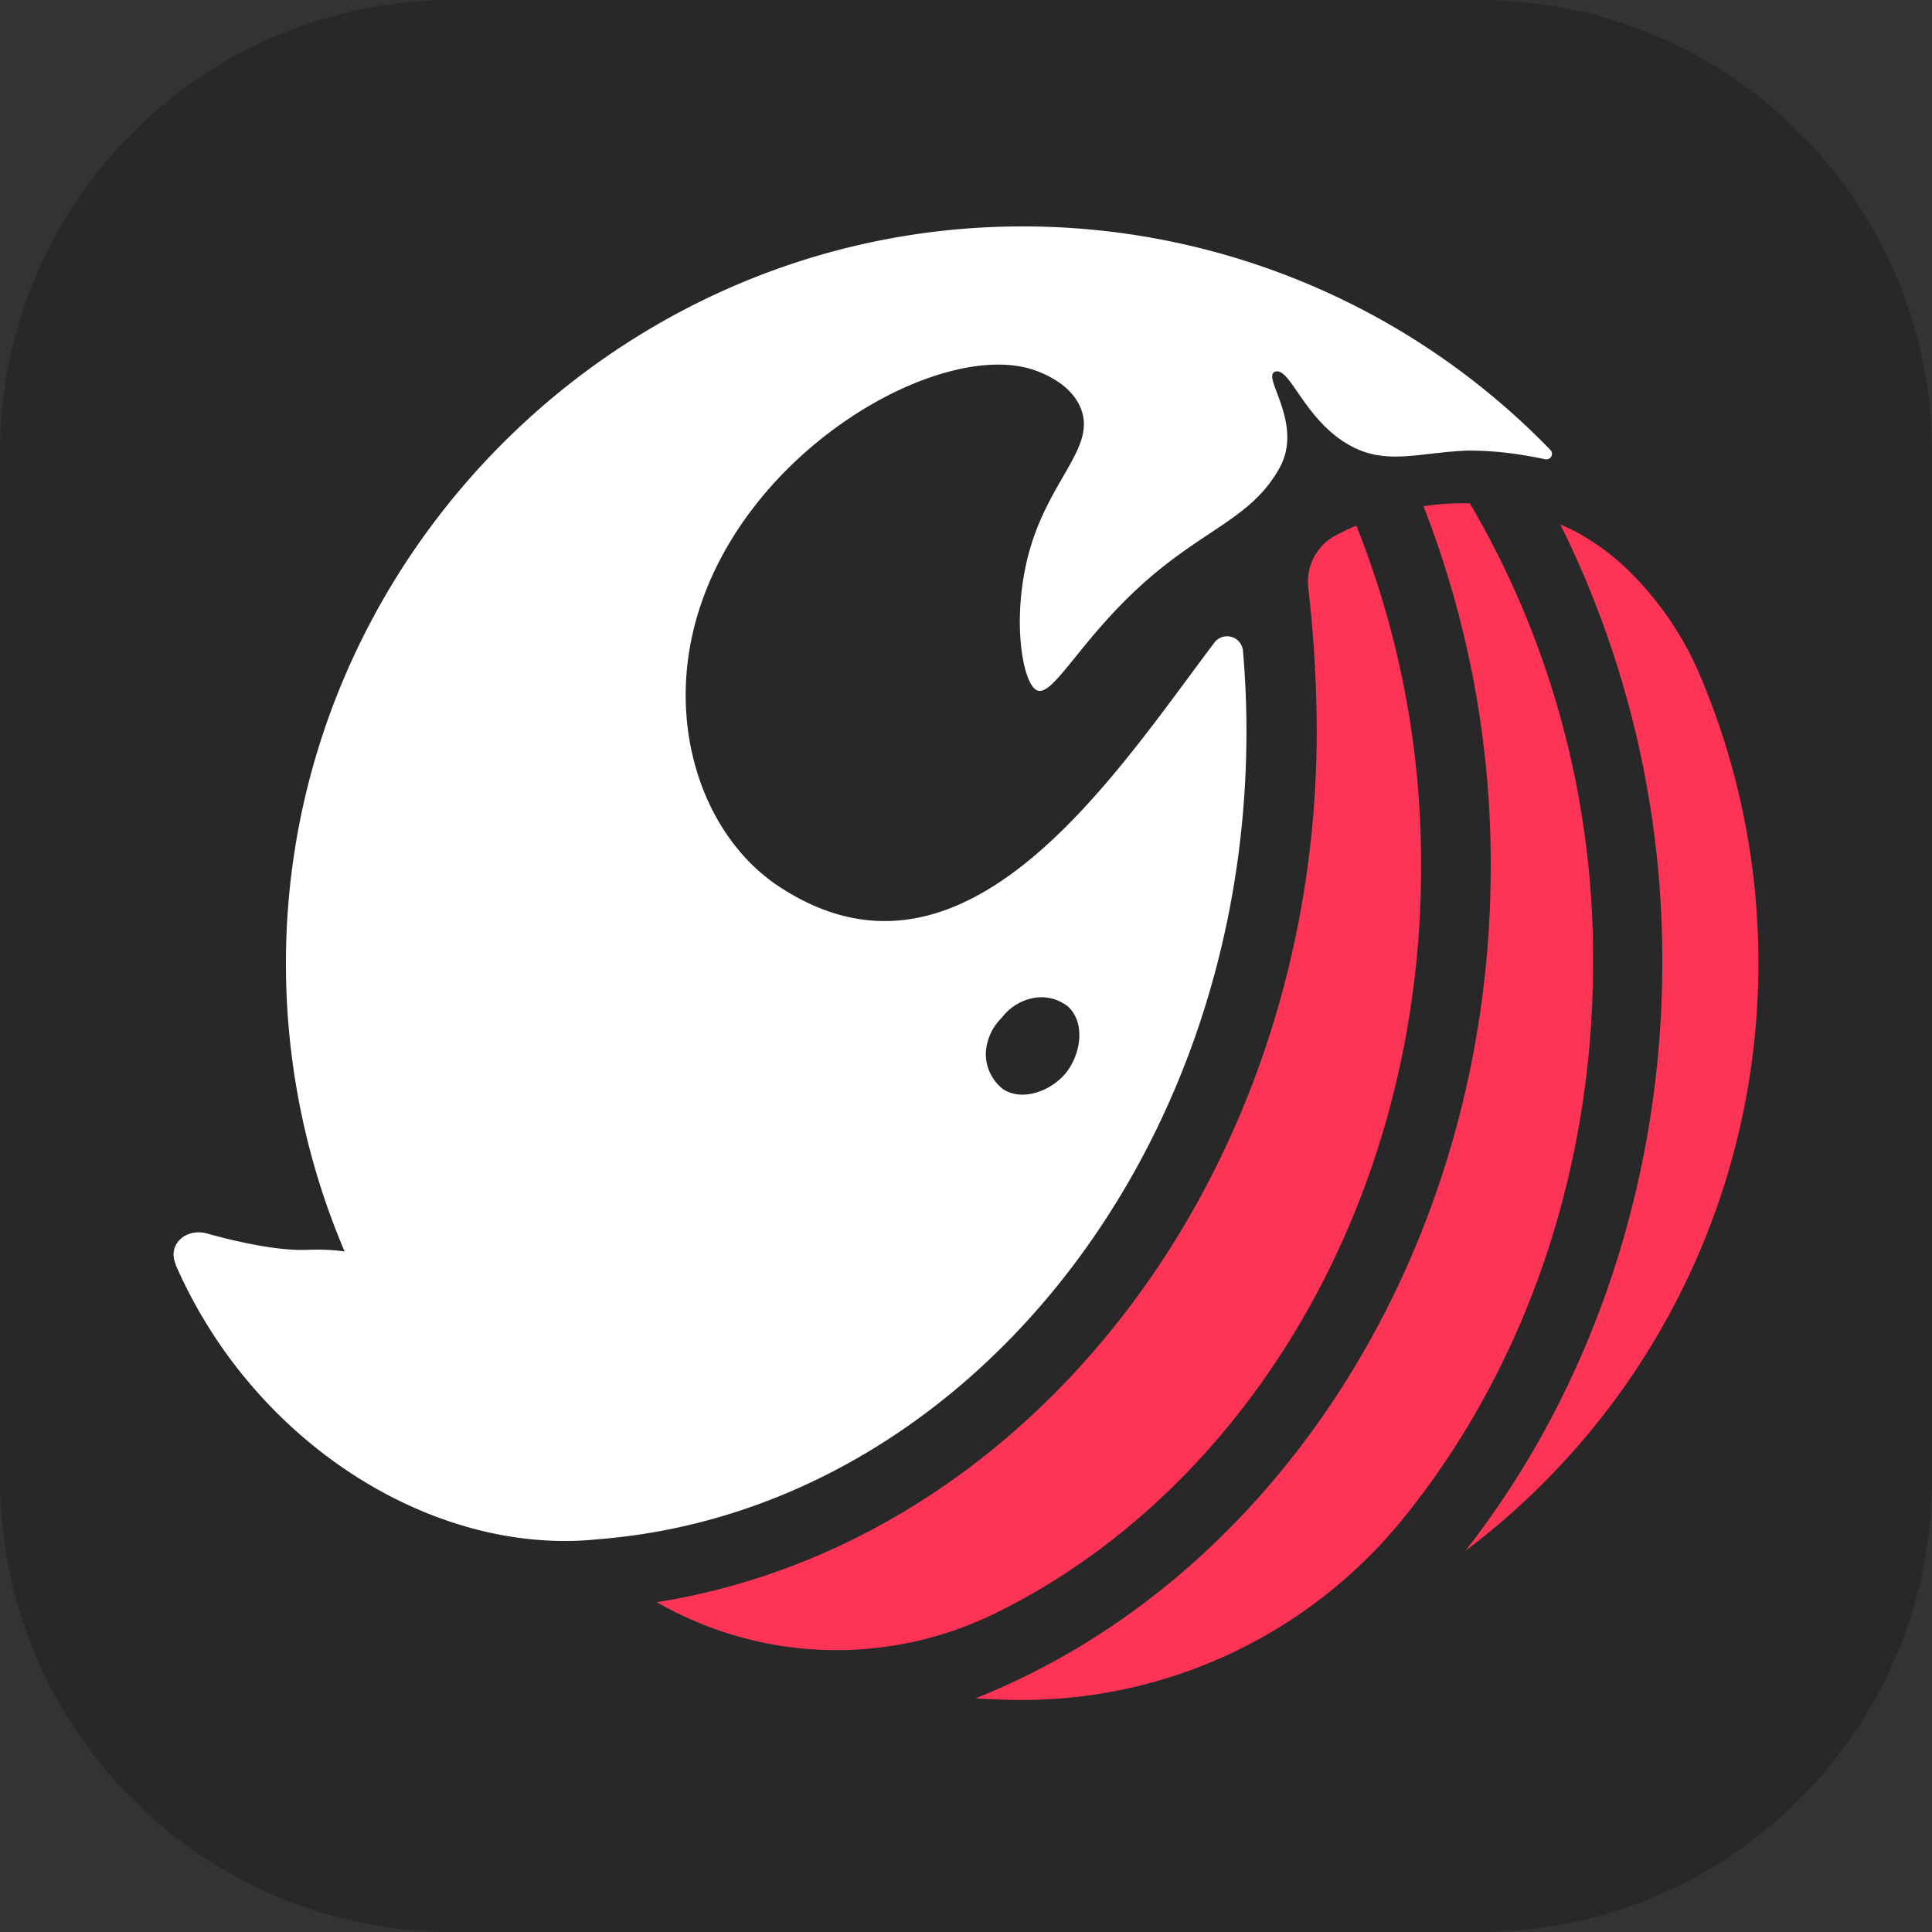 <svg xmlns="http://www.w3.org/2000/svg" width="256" height="256" fill="none"><rect width="100%" height="100%" fill="#333333" stroke="none"/><path fill="#282828" d="M196 0H60C26.863 0 0 26.863 0 60v136c0 33.137 26.863 60 60 60h136c33.137 0 60-26.863 60-60V60c0-33.137-26.863-60-60-60"/><path fill="#FD3456" d="M188.302 114.905a121 121 0 0 0-8.575-45.257c-1.186.486-2.04.937-2.656 1.245a6.97 6.97 0 0 0-3.713 7.033c.729 6.3 1.102 12.635 1.115 18.976 0 28.986-9.357 56.785-26.353 78.276-16.07 20.316-37.631 33.385-61.079 37.121l.202.119a47.77 47.77 0 0 0 44.653 1.34c33.089-16.224 56.406-54.425 56.406-98.853"/><path fill="#FD3456" d="M194.766 66.695a34 34 0 0 0-6.144.39 130.3 130.3 0 0 1 8.907 47.82c0 49.812-27.752 94.015-68.266 110.132 2.04.131 4.104.214 6.179.214h.309a65 65 0 0 0 50.298-24.183c15.512-19.201 25.036-45.068 25.036-73.425a118.9 118.9 0 0 0-16.319-60.948"/><path fill="#FD3456" d="M233 127.643a97.3 97.3 0 0 0-7.436-37.418 42.9 42.9 0 0 0-9.381-14.232 31.7 31.7 0 0 0-7.365-5.527 36 36 0 0 0-2.064-.972 129.9 129.9 0 0 1 13.508 58.114c0 28.819-9.393 56.583-26.092 77.884A97.4 97.4 0 0 0 233 127.643"/><path fill="#fff" d="M205.463 59.65A97.27 97.27 0 0 0 135.489 30c-53.94 0-98.142 44.688-97.596 98.628a97.2 97.2 0 0 0 7.768 37.192 27.6 27.6 0 0 0-4.85-.213c-4.377.202-10.568-1.376-13.367-2.158-2.799-.783-5.301 1.458-4.163 4.067v.083c9.69 22.19 31.168 36.636 51.674 36.588q2.046 0 4.08-.213c48.021-3.653 86.127-50.274 86.127-107.06q0-5.373-.462-10.674a2.11 2.11 0 0 0-1.526-1.847 2.11 2.11 0 0 0-2.27.768c-13.283 17.576-32.958 48.483-57.568 32.378-9.488-6.179-14.54-19.475-11.682-33.007 5.124-24.3 33.445-40.324 45.922-35.295.972.391 4.483 1.79 5.681 4.993 1.826 4.886-3.677 8.907-6.488 17.564-3.024 9.37-1.316 19.297.807 19.736 2.372.474 6.345-8.22 16.142-16.13 7.115-5.728 12.476-7.341 15.844-13.425 3.25-5.93-2.538-12.18-.569-12.738s3.807 6.274 9.666 9.666c4.898 2.846 9.263 1.067 15.703.806a42.7 42.7 0 0 1 7.115.546s1.258.178 3.25.593a.736.736 0 0 0 .736-1.198m-72.75 75.239a6.92 6.92 0 0 1 4.448-2.691 5.7 5.7 0 0 1 4.364 1.185c2.372 2.194 1.673 6.44-.367 8.884-1.898 2.253-5.634 3.735-8.231 2.063a5.92 5.92 0 0 1-2.301-4.744 7 7 0 0 1 2.087-4.697"/></svg>